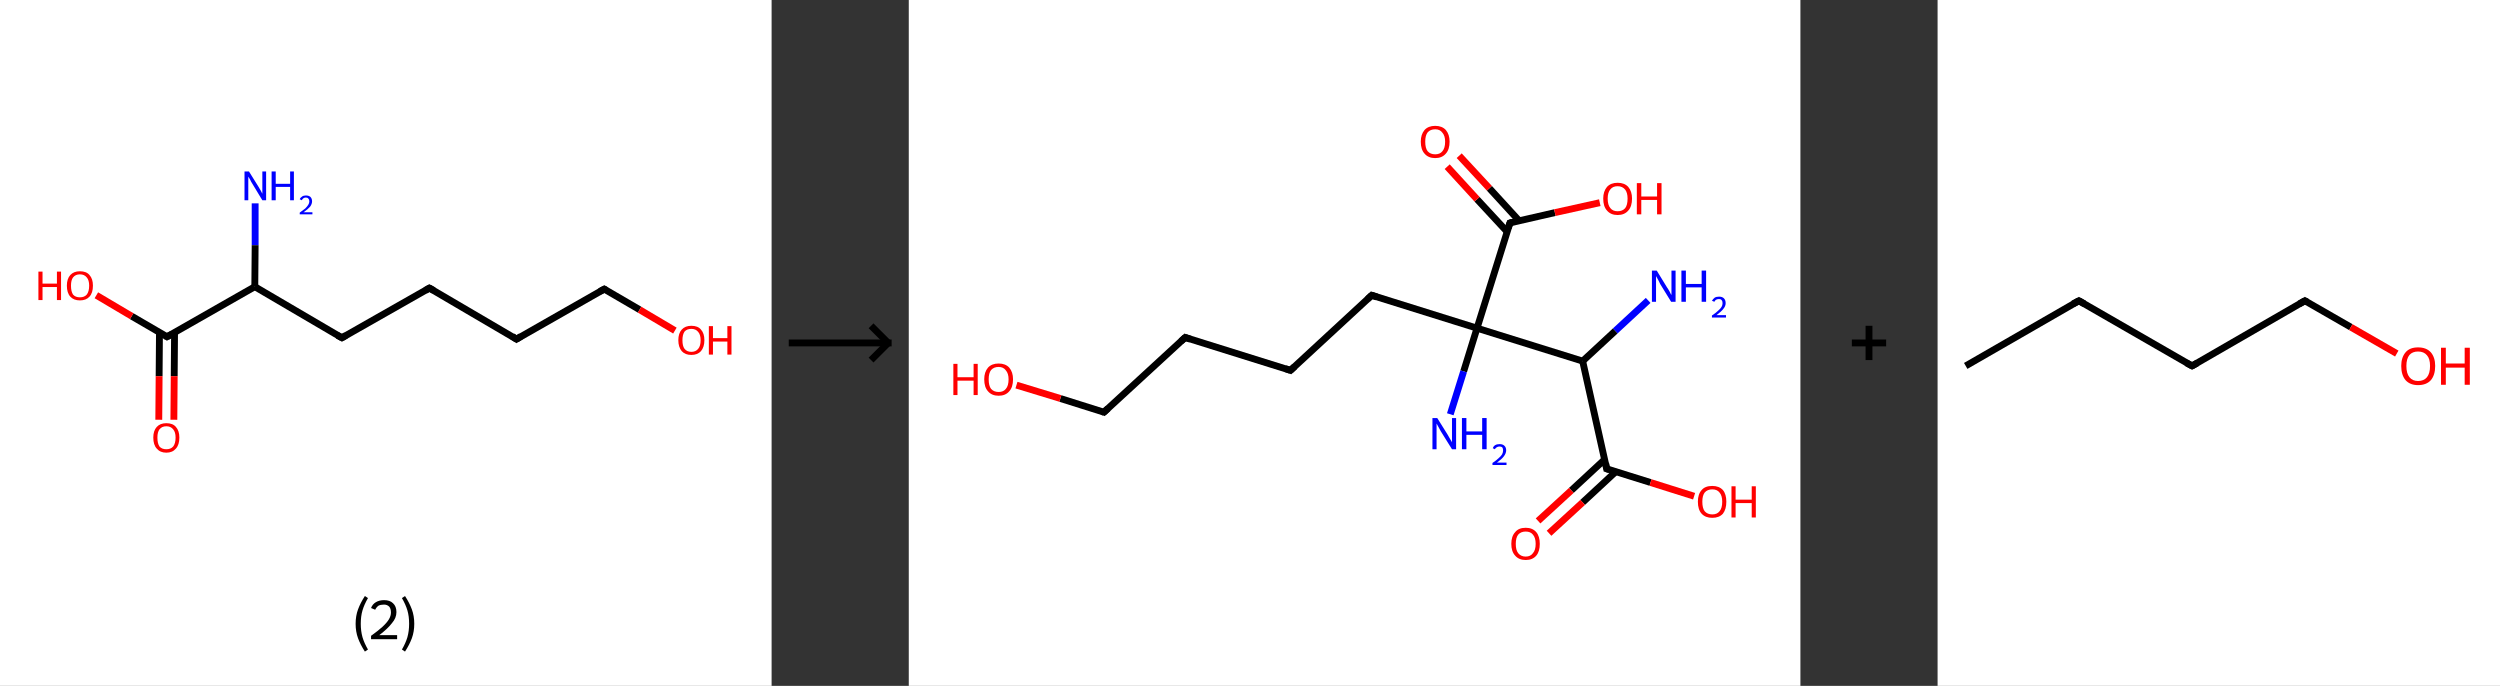<?xml version='1.0' encoding='ASCII' standalone='yes'?>
<svg xmlns="http://www.w3.org/2000/svg" xmlns:xlink="http://www.w3.org/1999/xlink" version="1.1" width="729.0px" viewBox="0 0 729.0 200.0" height="200.0px">
  <rect x="0" y="0" width="729.0" height="200.0" fill="#333333" stroke="none"/>
  <g>
    <g transform="translate(0, 0) scale(1 1) "><!-- END OF HEADER -->
<rect style="opacity:1.0;fill:#FFFFFF;stroke:none" width="225.0" height="200.0" x="0.0" y="0.0"> </rect>
<path class="bond-0 atom-0 atom-1" d="M 74.4,59.3 L 74.4,71.5" style="fill:none;fill-rule:evenodd;stroke:#0000FF;stroke-width:2.0px;stroke-linecap:butt;stroke-linejoin:miter;stroke-opacity:1"/>
<path class="bond-0 atom-0 atom-1" d="M 74.4,71.5 L 74.3,83.6" style="fill:none;fill-rule:evenodd;stroke:#000000;stroke-width:2.0px;stroke-linecap:butt;stroke-linejoin:miter;stroke-opacity:1"/>
<path class="bond-1 atom-1 atom-2" d="M 74.3,83.6 L 99.7,98.5" style="fill:none;fill-rule:evenodd;stroke:#000000;stroke-width:2.0px;stroke-linecap:butt;stroke-linejoin:miter;stroke-opacity:1"/>
<path class="bond-2 atom-2 atom-3" d="M 99.7,98.5 L 125.2,84.0" style="fill:none;fill-rule:evenodd;stroke:#000000;stroke-width:2.0px;stroke-linecap:butt;stroke-linejoin:miter;stroke-opacity:1"/>
<path class="bond-3 atom-3 atom-4" d="M 125.2,84.0 L 150.6,98.9" style="fill:none;fill-rule:evenodd;stroke:#000000;stroke-width:2.0px;stroke-linecap:butt;stroke-linejoin:miter;stroke-opacity:1"/>
<path class="bond-4 atom-4 atom-5" d="M 150.6,98.9 L 176.2,84.3" style="fill:none;fill-rule:evenodd;stroke:#000000;stroke-width:2.0px;stroke-linecap:butt;stroke-linejoin:miter;stroke-opacity:1"/>
<path class="bond-5 atom-5 atom-6" d="M 176.2,84.3 L 186.5,90.3" style="fill:none;fill-rule:evenodd;stroke:#000000;stroke-width:2.0px;stroke-linecap:butt;stroke-linejoin:miter;stroke-opacity:1"/>
<path class="bond-5 atom-5 atom-6" d="M 186.5,90.3 L 196.8,96.4" style="fill:none;fill-rule:evenodd;stroke:#FF0000;stroke-width:2.0px;stroke-linecap:butt;stroke-linejoin:miter;stroke-opacity:1"/>
<path class="bond-6 atom-1 atom-7" d="M 74.3,83.6 L 48.7,98.2" style="fill:none;fill-rule:evenodd;stroke:#000000;stroke-width:2.0px;stroke-linecap:butt;stroke-linejoin:miter;stroke-opacity:1"/>
<path class="bond-7 atom-7 atom-8" d="M 46.5,96.9 L 46.4,109.7" style="fill:none;fill-rule:evenodd;stroke:#000000;stroke-width:2.0px;stroke-linecap:butt;stroke-linejoin:miter;stroke-opacity:1"/>
<path class="bond-7 atom-7 atom-8" d="M 46.4,109.7 L 46.3,122.4" style="fill:none;fill-rule:evenodd;stroke:#FF0000;stroke-width:2.0px;stroke-linecap:butt;stroke-linejoin:miter;stroke-opacity:1"/>
<path class="bond-7 atom-7 atom-8" d="M 50.9,96.9 L 50.8,109.7" style="fill:none;fill-rule:evenodd;stroke:#000000;stroke-width:2.0px;stroke-linecap:butt;stroke-linejoin:miter;stroke-opacity:1"/>
<path class="bond-7 atom-7 atom-8" d="M 50.8,109.7 L 50.7,122.4" style="fill:none;fill-rule:evenodd;stroke:#FF0000;stroke-width:2.0px;stroke-linecap:butt;stroke-linejoin:miter;stroke-opacity:1"/>
<path class="bond-8 atom-7 atom-9" d="M 48.7,98.2 L 38.4,92.2" style="fill:none;fill-rule:evenodd;stroke:#000000;stroke-width:2.0px;stroke-linecap:butt;stroke-linejoin:miter;stroke-opacity:1"/>
<path class="bond-8 atom-7 atom-9" d="M 38.4,92.2 L 28.1,86.1" style="fill:none;fill-rule:evenodd;stroke:#FF0000;stroke-width:2.0px;stroke-linecap:butt;stroke-linejoin:miter;stroke-opacity:1"/>
<path d="M 98.4,97.8 L 99.7,98.5 L 100.9,97.8" style="fill:none;stroke:#000000;stroke-width:2.0px;stroke-linecap:butt;stroke-linejoin:miter;stroke-opacity:1;"/>
<path d="M 124.0,84.7 L 125.2,84.0 L 126.5,84.7" style="fill:none;stroke:#000000;stroke-width:2.0px;stroke-linecap:butt;stroke-linejoin:miter;stroke-opacity:1;"/>
<path d="M 149.4,98.1 L 150.6,98.9 L 151.9,98.1" style="fill:none;stroke:#000000;stroke-width:2.0px;stroke-linecap:butt;stroke-linejoin:miter;stroke-opacity:1;"/>
<path d="M 174.9,85.0 L 176.2,84.3 L 176.7,84.6" style="fill:none;stroke:#000000;stroke-width:2.0px;stroke-linecap:butt;stroke-linejoin:miter;stroke-opacity:1;"/>
<path d="M 50.0,97.5 L 48.7,98.2 L 48.2,97.9" style="fill:none;stroke:#000000;stroke-width:2.0px;stroke-linecap:butt;stroke-linejoin:miter;stroke-opacity:1;"/>
<path class="atom-0" d="M 72.6 50.0 L 75.4 54.5 Q 75.6 54.9, 76.1 55.7 Q 76.5 56.5, 76.5 56.5 L 76.5 50.0 L 77.6 50.0 L 77.6 58.4 L 76.5 58.4 L 73.6 53.6 Q 73.2 53.0, 72.9 52.3 Q 72.5 51.7, 72.4 51.5 L 72.4 58.4 L 71.3 58.4 L 71.3 50.0 L 72.6 50.0 " fill="#0000FF"/>
<path class="atom-0" d="M 79.2 50.0 L 80.4 50.0 L 80.4 53.6 L 84.6 53.6 L 84.6 50.0 L 85.7 50.0 L 85.7 58.4 L 84.6 58.4 L 84.6 54.5 L 80.4 54.5 L 80.4 58.4 L 79.2 58.4 L 79.2 50.0 " fill="#0000FF"/>
<path class="atom-0" d="M 87.4 58.1 Q 87.6 57.6, 88.1 57.3 Q 88.5 57.0, 89.2 57.0 Q 90.0 57.0, 90.5 57.4 Q 91.0 57.9, 91.0 58.7 Q 91.0 59.5, 90.4 60.3 Q 89.8 61.0, 88.5 61.9 L 91.1 61.9 L 91.1 62.5 L 87.4 62.5 L 87.4 62.0 Q 88.4 61.3, 89.0 60.8 Q 89.6 60.2, 89.9 59.7 Q 90.2 59.2, 90.2 58.7 Q 90.2 58.2, 89.9 57.9 Q 89.7 57.6, 89.2 57.6 Q 88.8 57.6, 88.5 57.8 Q 88.2 58.0, 88.0 58.4 L 87.4 58.1 " fill="#0000FF"/>
<path class="atom-6" d="M 197.8 99.2 Q 197.8 97.2, 198.8 96.1 Q 199.8 95.0, 201.6 95.0 Q 203.5 95.0, 204.4 96.1 Q 205.4 97.2, 205.4 99.2 Q 205.4 101.2, 204.4 102.4 Q 203.4 103.5, 201.6 103.5 Q 199.8 103.5, 198.8 102.4 Q 197.8 101.2, 197.8 99.2 M 201.6 102.6 Q 202.9 102.6, 203.6 101.7 Q 204.3 100.9, 204.3 99.2 Q 204.3 97.6, 203.6 96.8 Q 202.9 95.9, 201.6 95.9 Q 200.3 95.9, 199.6 96.7 Q 199.0 97.6, 199.0 99.2 Q 199.0 100.9, 199.6 101.7 Q 200.3 102.6, 201.6 102.6 " fill="#FF0000"/>
<path class="atom-6" d="M 206.7 95.1 L 207.9 95.1 L 207.9 98.6 L 212.1 98.6 L 212.1 95.1 L 213.3 95.1 L 213.3 103.4 L 212.1 103.4 L 212.1 99.6 L 207.9 99.6 L 207.9 103.4 L 206.7 103.4 L 206.7 95.1 " fill="#FF0000"/>
<path class="atom-8" d="M 44.7 127.6 Q 44.7 125.6, 45.7 124.5 Q 46.7 123.4, 48.5 123.4 Q 50.4 123.4, 51.3 124.5 Q 52.3 125.6, 52.3 127.6 Q 52.3 129.7, 51.3 130.8 Q 50.3 132.0, 48.5 132.0 Q 46.7 132.0, 45.7 130.8 Q 44.7 129.7, 44.7 127.6 M 48.5 131.0 Q 49.8 131.0, 50.5 130.2 Q 51.2 129.3, 51.2 127.6 Q 51.2 126.0, 50.5 125.2 Q 49.8 124.3, 48.5 124.3 Q 47.2 124.3, 46.5 125.2 Q 45.9 126.0, 45.9 127.6 Q 45.9 129.3, 46.5 130.2 Q 47.2 131.0, 48.5 131.0 " fill="#FF0000"/>
<path class="atom-9" d="M 11.2 79.2 L 12.4 79.2 L 12.4 82.7 L 16.6 82.7 L 16.6 79.2 L 17.8 79.2 L 17.8 87.5 L 16.6 87.5 L 16.6 83.7 L 12.4 83.7 L 12.4 87.5 L 11.2 87.5 L 11.2 79.2 " fill="#FF0000"/>
<path class="atom-9" d="M 19.5 83.3 Q 19.5 81.3, 20.5 80.2 Q 21.5 79.1, 23.3 79.1 Q 25.2 79.1, 26.1 80.2 Q 27.1 81.3, 27.1 83.3 Q 27.1 85.4, 26.1 86.5 Q 25.1 87.6, 23.3 87.6 Q 21.5 87.6, 20.5 86.5 Q 19.5 85.4, 19.5 83.3 M 23.3 86.7 Q 24.6 86.7, 25.3 85.9 Q 26.0 85.0, 26.0 83.3 Q 26.0 81.7, 25.3 80.9 Q 24.6 80.0, 23.3 80.0 Q 22.0 80.0, 21.3 80.9 Q 20.7 81.7, 20.7 83.3 Q 20.7 85.0, 21.3 85.9 Q 22.0 86.7, 23.3 86.7 " fill="#FF0000"/>
<path class="legend" d="M 103.7 181.9 Q 103.7 179.6, 104.4 177.7 Q 105.1 175.8, 106.4 173.8 L 107.3 174.4 Q 106.2 176.3, 105.7 178.0 Q 105.2 179.7, 105.2 181.9 Q 105.2 184.0, 105.7 185.8 Q 106.2 187.5, 107.3 189.4 L 106.4 190.0 Q 105.1 188.0, 104.4 186.1 Q 103.7 184.2, 103.7 181.9 " fill="#000000"/>
<path class="legend" d="M 108.2 177.3 Q 108.6 176.2, 109.6 175.6 Q 110.6 175.0, 112.0 175.0 Q 113.7 175.0, 114.6 175.9 Q 115.6 176.8, 115.6 178.5 Q 115.6 180.2, 114.3 181.7 Q 113.1 183.3, 110.6 185.2 L 115.8 185.2 L 115.8 186.4 L 108.2 186.4 L 108.2 185.4 Q 110.3 183.9, 111.5 182.8 Q 112.8 181.6, 113.4 180.6 Q 114.0 179.6, 114.0 178.6 Q 114.0 177.5, 113.5 176.9 Q 112.9 176.3, 112.0 176.3 Q 111.0 176.3, 110.4 176.6 Q 109.8 177.0, 109.4 177.8 L 108.2 177.3 " fill="#000000"/>
<path class="legend" d="M 120.8 181.9 Q 120.8 184.2, 120.1 186.1 Q 119.4 188.0, 118.1 190.0 L 117.2 189.4 Q 118.3 187.5, 118.8 185.8 Q 119.3 184.0, 119.3 181.9 Q 119.3 179.7, 118.8 178.0 Q 118.3 176.3, 117.2 174.4 L 118.1 173.8 Q 119.4 175.8, 120.1 177.7 Q 120.8 179.6, 120.8 181.9 " fill="#000000"/>
</g>
    <g transform="translate(225.0, 0) scale(1 1) "><line x1="5" y1="100" x2="35" y2="100" style="stroke:rgb(0,0,0);stroke-width:2"/>
  <line x1="34" y1="100" x2="29" y2="95" style="stroke:rgb(0,0,0);stroke-width:2"/>
  <line x1="34" y1="100" x2="29" y2="105" style="stroke:rgb(0,0,0);stroke-width:2"/>
</g>
    <g transform="translate(265.0, 0) scale(1 1) "><!-- END OF HEADER -->
<rect style="opacity:1.0;fill:#FFFFFF;stroke:none" width="260.0" height="200.0" x="0.0" y="0.0"> </rect>
<path class="bond-0 atom-0 atom-1" d="M 215.6,87.6 L 206.0,96.5" style="fill:none;fill-rule:evenodd;stroke:#0000FF;stroke-width:2.0px;stroke-linecap:butt;stroke-linejoin:miter;stroke-opacity:1"/>
<path class="bond-0 atom-0 atom-1" d="M 206.0,96.5 L 196.5,105.3" style="fill:none;fill-rule:evenodd;stroke:#000000;stroke-width:2.0px;stroke-linecap:butt;stroke-linejoin:miter;stroke-opacity:1"/>
<path class="bond-1 atom-1 atom-2" d="M 196.5,105.3 L 203.5,136.7" style="fill:none;fill-rule:evenodd;stroke:#000000;stroke-width:2.0px;stroke-linecap:butt;stroke-linejoin:miter;stroke-opacity:1"/>
<path class="bond-2 atom-2 atom-3" d="M 202.9,134.0 L 193.2,143.0" style="fill:none;fill-rule:evenodd;stroke:#000000;stroke-width:2.0px;stroke-linecap:butt;stroke-linejoin:miter;stroke-opacity:1"/>
<path class="bond-2 atom-2 atom-3" d="M 193.2,143.0 L 183.5,151.9" style="fill:none;fill-rule:evenodd;stroke:#FF0000;stroke-width:2.0px;stroke-linecap:butt;stroke-linejoin:miter;stroke-opacity:1"/>
<path class="bond-2 atom-2 atom-3" d="M 206.2,137.5 L 196.5,146.5" style="fill:none;fill-rule:evenodd;stroke:#000000;stroke-width:2.0px;stroke-linecap:butt;stroke-linejoin:miter;stroke-opacity:1"/>
<path class="bond-2 atom-2 atom-3" d="M 196.5,146.5 L 186.7,155.5" style="fill:none;fill-rule:evenodd;stroke:#FF0000;stroke-width:2.0px;stroke-linecap:butt;stroke-linejoin:miter;stroke-opacity:1"/>
<path class="bond-3 atom-2 atom-4" d="M 203.5,136.7 L 216.3,140.7" style="fill:none;fill-rule:evenodd;stroke:#000000;stroke-width:2.0px;stroke-linecap:butt;stroke-linejoin:miter;stroke-opacity:1"/>
<path class="bond-3 atom-2 atom-4" d="M 216.3,140.7 L 229.0,144.7" style="fill:none;fill-rule:evenodd;stroke:#FF0000;stroke-width:2.0px;stroke-linecap:butt;stroke-linejoin:miter;stroke-opacity:1"/>
<path class="bond-4 atom-1 atom-5" d="M 196.5,105.3 L 165.7,95.7" style="fill:none;fill-rule:evenodd;stroke:#000000;stroke-width:2.0px;stroke-linecap:butt;stroke-linejoin:miter;stroke-opacity:1"/>
<path class="bond-5 atom-5 atom-6" d="M 165.7,95.7 L 161.8,108.3" style="fill:none;fill-rule:evenodd;stroke:#000000;stroke-width:2.0px;stroke-linecap:butt;stroke-linejoin:miter;stroke-opacity:1"/>
<path class="bond-5 atom-5 atom-6" d="M 161.8,108.3 L 157.9,120.8" style="fill:none;fill-rule:evenodd;stroke:#0000FF;stroke-width:2.0px;stroke-linecap:butt;stroke-linejoin:miter;stroke-opacity:1"/>
<path class="bond-6 atom-5 atom-7" d="M 165.7,95.7 L 135.0,86.1" style="fill:none;fill-rule:evenodd;stroke:#000000;stroke-width:2.0px;stroke-linecap:butt;stroke-linejoin:miter;stroke-opacity:1"/>
<path class="bond-7 atom-7 atom-8" d="M 135.0,86.1 L 111.3,108.0" style="fill:none;fill-rule:evenodd;stroke:#000000;stroke-width:2.0px;stroke-linecap:butt;stroke-linejoin:miter;stroke-opacity:1"/>
<path class="bond-8 atom-8 atom-9" d="M 111.3,108.0 L 80.6,98.4" style="fill:none;fill-rule:evenodd;stroke:#000000;stroke-width:2.0px;stroke-linecap:butt;stroke-linejoin:miter;stroke-opacity:1"/>
<path class="bond-9 atom-9 atom-10" d="M 80.6,98.4 L 56.9,120.2" style="fill:none;fill-rule:evenodd;stroke:#000000;stroke-width:2.0px;stroke-linecap:butt;stroke-linejoin:miter;stroke-opacity:1"/>
<path class="bond-10 atom-10 atom-11" d="M 56.9,120.2 L 44.2,116.2" style="fill:none;fill-rule:evenodd;stroke:#000000;stroke-width:2.0px;stroke-linecap:butt;stroke-linejoin:miter;stroke-opacity:1"/>
<path class="bond-10 atom-10 atom-11" d="M 44.2,116.2 L 31.4,112.3" style="fill:none;fill-rule:evenodd;stroke:#FF0000;stroke-width:2.0px;stroke-linecap:butt;stroke-linejoin:miter;stroke-opacity:1"/>
<path class="bond-11 atom-5 atom-12" d="M 165.7,95.7 L 175.3,65.0" style="fill:none;fill-rule:evenodd;stroke:#000000;stroke-width:2.0px;stroke-linecap:butt;stroke-linejoin:miter;stroke-opacity:1"/>
<path class="bond-12 atom-12 atom-13" d="M 178.0,64.4 L 169.3,54.9" style="fill:none;fill-rule:evenodd;stroke:#000000;stroke-width:2.0px;stroke-linecap:butt;stroke-linejoin:miter;stroke-opacity:1"/>
<path class="bond-12 atom-12 atom-13" d="M 169.3,54.9 L 160.5,45.4" style="fill:none;fill-rule:evenodd;stroke:#FF0000;stroke-width:2.0px;stroke-linecap:butt;stroke-linejoin:miter;stroke-opacity:1"/>
<path class="bond-12 atom-12 atom-13" d="M 174.5,67.6 L 165.7,58.1" style="fill:none;fill-rule:evenodd;stroke:#000000;stroke-width:2.0px;stroke-linecap:butt;stroke-linejoin:miter;stroke-opacity:1"/>
<path class="bond-12 atom-12 atom-13" d="M 165.7,58.1 L 157.0,48.6" style="fill:none;fill-rule:evenodd;stroke:#FF0000;stroke-width:2.0px;stroke-linecap:butt;stroke-linejoin:miter;stroke-opacity:1"/>
<path class="bond-13 atom-12 atom-14" d="M 175.3,65.0 L 188.4,62.0" style="fill:none;fill-rule:evenodd;stroke:#000000;stroke-width:2.0px;stroke-linecap:butt;stroke-linejoin:miter;stroke-opacity:1"/>
<path class="bond-13 atom-12 atom-14" d="M 188.4,62.0 L 201.5,59.1" style="fill:none;fill-rule:evenodd;stroke:#FF0000;stroke-width:2.0px;stroke-linecap:butt;stroke-linejoin:miter;stroke-opacity:1"/>
<path d="M 203.2,135.1 L 203.5,136.7 L 204.2,136.9" style="fill:none;stroke:#000000;stroke-width:2.0px;stroke-linecap:butt;stroke-linejoin:miter;stroke-opacity:1;"/>
<path d="M 136.5,86.6 L 135.0,86.1 L 133.8,87.2" style="fill:none;stroke:#000000;stroke-width:2.0px;stroke-linecap:butt;stroke-linejoin:miter;stroke-opacity:1;"/>
<path d="M 112.5,106.9 L 111.3,108.0 L 109.8,107.5" style="fill:none;stroke:#000000;stroke-width:2.0px;stroke-linecap:butt;stroke-linejoin:miter;stroke-opacity:1;"/>
<path d="M 82.1,98.9 L 80.6,98.4 L 79.4,99.5" style="fill:none;stroke:#000000;stroke-width:2.0px;stroke-linecap:butt;stroke-linejoin:miter;stroke-opacity:1;"/>
<path d="M 58.1,119.1 L 56.9,120.2 L 56.3,120.0" style="fill:none;stroke:#000000;stroke-width:2.0px;stroke-linecap:butt;stroke-linejoin:miter;stroke-opacity:1;"/>
<path d="M 174.8,66.5 L 175.3,65.0 L 176.0,64.8" style="fill:none;stroke:#000000;stroke-width:2.0px;stroke-linecap:butt;stroke-linejoin:miter;stroke-opacity:1;"/>
<path class="atom-0" d="M 218.1 78.9 L 221.1 83.8 Q 221.4 84.2, 221.9 85.1 Q 222.3 86.0, 222.4 86.0 L 222.4 78.9 L 223.6 78.9 L 223.6 88.0 L 222.3 88.0 L 219.1 82.8 Q 218.8 82.1, 218.4 81.4 Q 218.0 80.7, 217.9 80.5 L 217.9 88.0 L 216.7 88.0 L 216.7 78.9 L 218.1 78.9 " fill="#0000FF"/>
<path class="atom-0" d="M 225.3 78.9 L 226.6 78.9 L 226.6 82.8 L 231.2 82.8 L 231.2 78.9 L 232.5 78.9 L 232.5 88.0 L 231.2 88.0 L 231.2 83.8 L 226.6 83.8 L 226.6 88.0 L 225.3 88.0 L 225.3 78.9 " fill="#0000FF"/>
<path class="atom-0" d="M 234.2 87.7 Q 234.5 87.2, 235.0 86.8 Q 235.5 86.5, 236.3 86.5 Q 237.2 86.5, 237.7 87.0 Q 238.2 87.5, 238.2 88.4 Q 238.2 89.3, 237.5 90.1 Q 236.9 90.9, 235.5 91.9 L 238.3 91.9 L 238.3 92.6 L 234.2 92.6 L 234.2 92.0 Q 235.4 91.2, 236.0 90.6 Q 236.7 90.0, 237.0 89.5 Q 237.3 89.0, 237.3 88.4 Q 237.3 87.8, 237.0 87.5 Q 236.8 87.2, 236.3 87.2 Q 235.8 87.2, 235.4 87.4 Q 235.1 87.6, 234.9 88.0 L 234.2 87.7 " fill="#0000FF"/>
<path class="atom-3" d="M 175.7 158.6 Q 175.7 156.4, 176.8 155.2 Q 177.8 153.9, 179.9 153.9 Q 181.9 153.9, 183.0 155.2 Q 184.0 156.4, 184.0 158.6 Q 184.0 160.8, 183.0 162.0 Q 181.9 163.3, 179.9 163.3 Q 177.9 163.3, 176.8 162.0 Q 175.7 160.8, 175.7 158.6 M 179.9 162.3 Q 181.3 162.3, 182.0 161.3 Q 182.8 160.4, 182.8 158.6 Q 182.8 156.8, 182.0 155.9 Q 181.3 155.0, 179.9 155.0 Q 178.5 155.0, 177.7 155.9 Q 177.0 156.8, 177.0 158.6 Q 177.0 160.4, 177.7 161.3 Q 178.5 162.3, 179.9 162.3 " fill="#FF0000"/>
<path class="atom-4" d="M 230.1 146.3 Q 230.1 144.1, 231.2 142.9 Q 232.2 141.7, 234.3 141.7 Q 236.3 141.7, 237.4 142.9 Q 238.4 144.1, 238.4 146.3 Q 238.4 148.5, 237.4 149.8 Q 236.3 151.0, 234.3 151.0 Q 232.3 151.0, 231.2 149.8 Q 230.1 148.6, 230.1 146.3 M 234.3 150.0 Q 235.7 150.0, 236.4 149.1 Q 237.2 148.2, 237.2 146.3 Q 237.2 144.5, 236.4 143.6 Q 235.7 142.7, 234.3 142.7 Q 232.9 142.7, 232.1 143.6 Q 231.4 144.5, 231.4 146.3 Q 231.4 148.2, 232.1 149.1 Q 232.9 150.0, 234.3 150.0 " fill="#FF0000"/>
<path class="atom-4" d="M 239.9 141.8 L 241.1 141.8 L 241.1 145.7 L 245.8 145.7 L 245.8 141.8 L 247.0 141.8 L 247.0 150.9 L 245.8 150.9 L 245.8 146.7 L 241.1 146.7 L 241.1 150.9 L 239.9 150.9 L 239.9 141.8 " fill="#FF0000"/>
<path class="atom-6" d="M 154.1 121.9 L 157.1 126.7 Q 157.4 127.2, 157.9 128.1 Q 158.4 128.9, 158.4 129.0 L 158.4 121.9 L 159.6 121.9 L 159.6 131.0 L 158.4 131.0 L 155.1 125.7 Q 154.8 125.1, 154.4 124.4 Q 154.0 123.7, 153.9 123.5 L 153.9 131.0 L 152.7 131.0 L 152.7 121.9 L 154.1 121.9 " fill="#0000FF"/>
<path class="atom-6" d="M 161.3 121.9 L 162.6 121.9 L 162.6 125.8 L 167.2 125.8 L 167.2 121.9 L 168.5 121.9 L 168.5 131.0 L 167.2 131.0 L 167.2 126.8 L 162.6 126.8 L 162.6 131.0 L 161.3 131.0 L 161.3 121.9 " fill="#0000FF"/>
<path class="atom-6" d="M 170.3 130.7 Q 170.5 130.1, 171.0 129.8 Q 171.5 129.5, 172.3 129.5 Q 173.2 129.5, 173.7 130.0 Q 174.2 130.5, 174.2 131.3 Q 174.2 132.2, 173.5 133.1 Q 172.9 133.9, 171.5 134.9 L 174.3 134.9 L 174.3 135.6 L 170.2 135.6 L 170.2 135.0 Q 171.4 134.2, 172.0 133.6 Q 172.7 133.0, 173.0 132.5 Q 173.3 131.9, 173.3 131.4 Q 173.3 130.8, 173.1 130.5 Q 172.8 130.2, 172.3 130.2 Q 171.8 130.2, 171.5 130.4 Q 171.1 130.6, 170.9 131.0 L 170.3 130.7 " fill="#0000FF"/>
<path class="atom-11" d="M 13.0 106.1 L 14.2 106.1 L 14.2 110.0 L 18.9 110.0 L 18.9 106.1 L 20.1 106.1 L 20.1 115.2 L 18.9 115.2 L 18.9 111.0 L 14.2 111.0 L 14.2 115.2 L 13.0 115.2 L 13.0 106.1 " fill="#FF0000"/>
<path class="atom-11" d="M 22.0 110.6 Q 22.0 108.5, 23.1 107.2 Q 24.2 106.0, 26.2 106.0 Q 28.2 106.0, 29.3 107.2 Q 30.4 108.5, 30.4 110.6 Q 30.4 112.9, 29.3 114.1 Q 28.2 115.4, 26.2 115.4 Q 24.2 115.4, 23.1 114.1 Q 22.0 112.9, 22.0 110.6 M 26.2 114.3 Q 27.6 114.3, 28.3 113.4 Q 29.1 112.5, 29.1 110.6 Q 29.1 108.9, 28.3 108.0 Q 27.6 107.0, 26.2 107.0 Q 24.8 107.0, 24.0 107.9 Q 23.3 108.8, 23.3 110.6 Q 23.3 112.5, 24.0 113.4 Q 24.8 114.3, 26.2 114.3 " fill="#FF0000"/>
<path class="atom-13" d="M 149.3 41.3 Q 149.3 39.2, 150.4 37.9 Q 151.5 36.7, 153.5 36.7 Q 155.5 36.7, 156.6 37.9 Q 157.7 39.2, 157.7 41.3 Q 157.7 43.6, 156.6 44.8 Q 155.5 46.1, 153.5 46.1 Q 151.5 46.1, 150.4 44.8 Q 149.3 43.6, 149.3 41.3 M 153.5 45.0 Q 154.9 45.0, 155.6 44.1 Q 156.4 43.2, 156.4 41.3 Q 156.4 39.6, 155.6 38.7 Q 154.9 37.7, 153.5 37.7 Q 152.1 37.7, 151.3 38.6 Q 150.6 39.5, 150.6 41.3 Q 150.6 43.2, 151.3 44.1 Q 152.1 45.0, 153.5 45.0 " fill="#FF0000"/>
<path class="atom-14" d="M 202.5 57.9 Q 202.5 55.8, 203.6 54.5 Q 204.7 53.3, 206.7 53.3 Q 208.7 53.3, 209.8 54.5 Q 210.9 55.8, 210.9 57.9 Q 210.9 60.2, 209.8 61.4 Q 208.7 62.7, 206.7 62.7 Q 204.7 62.7, 203.6 61.4 Q 202.5 60.2, 202.5 57.9 M 206.7 61.6 Q 208.1 61.6, 208.9 60.7 Q 209.6 59.8, 209.6 57.9 Q 209.6 56.2, 208.9 55.3 Q 208.1 54.3, 206.7 54.3 Q 205.3 54.3, 204.6 55.2 Q 203.8 56.1, 203.8 57.9 Q 203.8 59.8, 204.6 60.7 Q 205.3 61.6, 206.7 61.6 " fill="#FF0000"/>
<path class="atom-14" d="M 212.3 53.4 L 213.6 53.4 L 213.6 57.3 L 218.2 57.3 L 218.2 53.4 L 219.5 53.4 L 219.5 62.5 L 218.2 62.5 L 218.2 58.3 L 213.6 58.3 L 213.6 62.5 L 212.3 62.5 L 212.3 53.4 " fill="#FF0000"/>
</g>
    <g transform="translate(525.0, 0) scale(1 1) "><line x1="15" y1="100" x2="25" y2="100" style="stroke:rgb(0,0,0);stroke-width:2"/>
  <line x1="20" y1="95" x2="20" y2="105" style="stroke:rgb(0,0,0);stroke-width:2"/>
</g>
    <g transform="translate(565.0, 0) scale(1 1) "><!-- END OF HEADER -->
<rect style="opacity:1.0;fill:#FFFFFF;stroke:none" width="164.0" height="200.0" x="0.0" y="0.0"> </rect>
<path class="bond-0 atom-0 atom-1" d="M 8.2,106.7 L 41.2,87.7" style="fill:none;fill-rule:evenodd;stroke:#000000;stroke-width:2.0px;stroke-linecap:butt;stroke-linejoin:miter;stroke-opacity:1"/>
<path class="bond-1 atom-1 atom-2" d="M 41.2,87.7 L 74.2,106.7" style="fill:none;fill-rule:evenodd;stroke:#000000;stroke-width:2.0px;stroke-linecap:butt;stroke-linejoin:miter;stroke-opacity:1"/>
<path class="bond-2 atom-2 atom-3" d="M 74.2,106.7 L 107.1,87.7" style="fill:none;fill-rule:evenodd;stroke:#000000;stroke-width:2.0px;stroke-linecap:butt;stroke-linejoin:miter;stroke-opacity:1"/>
<path class="bond-3 atom-3 atom-4" d="M 107.1,87.7 L 120.5,95.4" style="fill:none;fill-rule:evenodd;stroke:#000000;stroke-width:2.0px;stroke-linecap:butt;stroke-linejoin:miter;stroke-opacity:1"/>
<path class="bond-3 atom-3 atom-4" d="M 120.5,95.4 L 133.9,103.1" style="fill:none;fill-rule:evenodd;stroke:#FF0000;stroke-width:2.0px;stroke-linecap:butt;stroke-linejoin:miter;stroke-opacity:1"/>
<path d="M 39.5,88.6 L 41.2,87.7 L 42.8,88.6" style="fill:none;stroke:#000000;stroke-width:2.0px;stroke-linecap:butt;stroke-linejoin:miter;stroke-opacity:1;"/>
<path d="M 72.5,105.8 L 74.2,106.7 L 75.8,105.8" style="fill:none;stroke:#000000;stroke-width:2.0px;stroke-linecap:butt;stroke-linejoin:miter;stroke-opacity:1;"/>
<path d="M 105.5,88.6 L 107.1,87.7 L 107.8,88.1" style="fill:none;stroke:#000000;stroke-width:2.0px;stroke-linecap:butt;stroke-linejoin:miter;stroke-opacity:1;"/>
<path class="atom-4" d="M 135.2 106.7 Q 135.2 104.2, 136.5 102.7 Q 137.7 101.3, 140.1 101.3 Q 142.5 101.3, 143.8 102.7 Q 145.1 104.2, 145.1 106.7 Q 145.1 109.4, 143.8 110.9 Q 142.5 112.3, 140.1 112.3 Q 137.8 112.3, 136.5 110.9 Q 135.2 109.4, 135.2 106.7 M 140.1 111.1 Q 141.8 111.1, 142.7 110.0 Q 143.6 108.9, 143.6 106.7 Q 143.6 104.6, 142.7 103.6 Q 141.8 102.5, 140.1 102.5 Q 138.5 102.5, 137.6 103.5 Q 136.7 104.6, 136.7 106.7 Q 136.7 108.9, 137.6 110.0 Q 138.5 111.1, 140.1 111.1 " fill="#FF0000"/>
<path class="atom-4" d="M 146.8 101.4 L 148.2 101.4 L 148.2 106.0 L 153.7 106.0 L 153.7 101.4 L 155.2 101.4 L 155.2 112.2 L 153.7 112.2 L 153.7 107.2 L 148.2 107.2 L 148.2 112.2 L 146.8 112.2 L 146.8 101.4 " fill="#FF0000"/>
</g>
  </g>
</svg>

